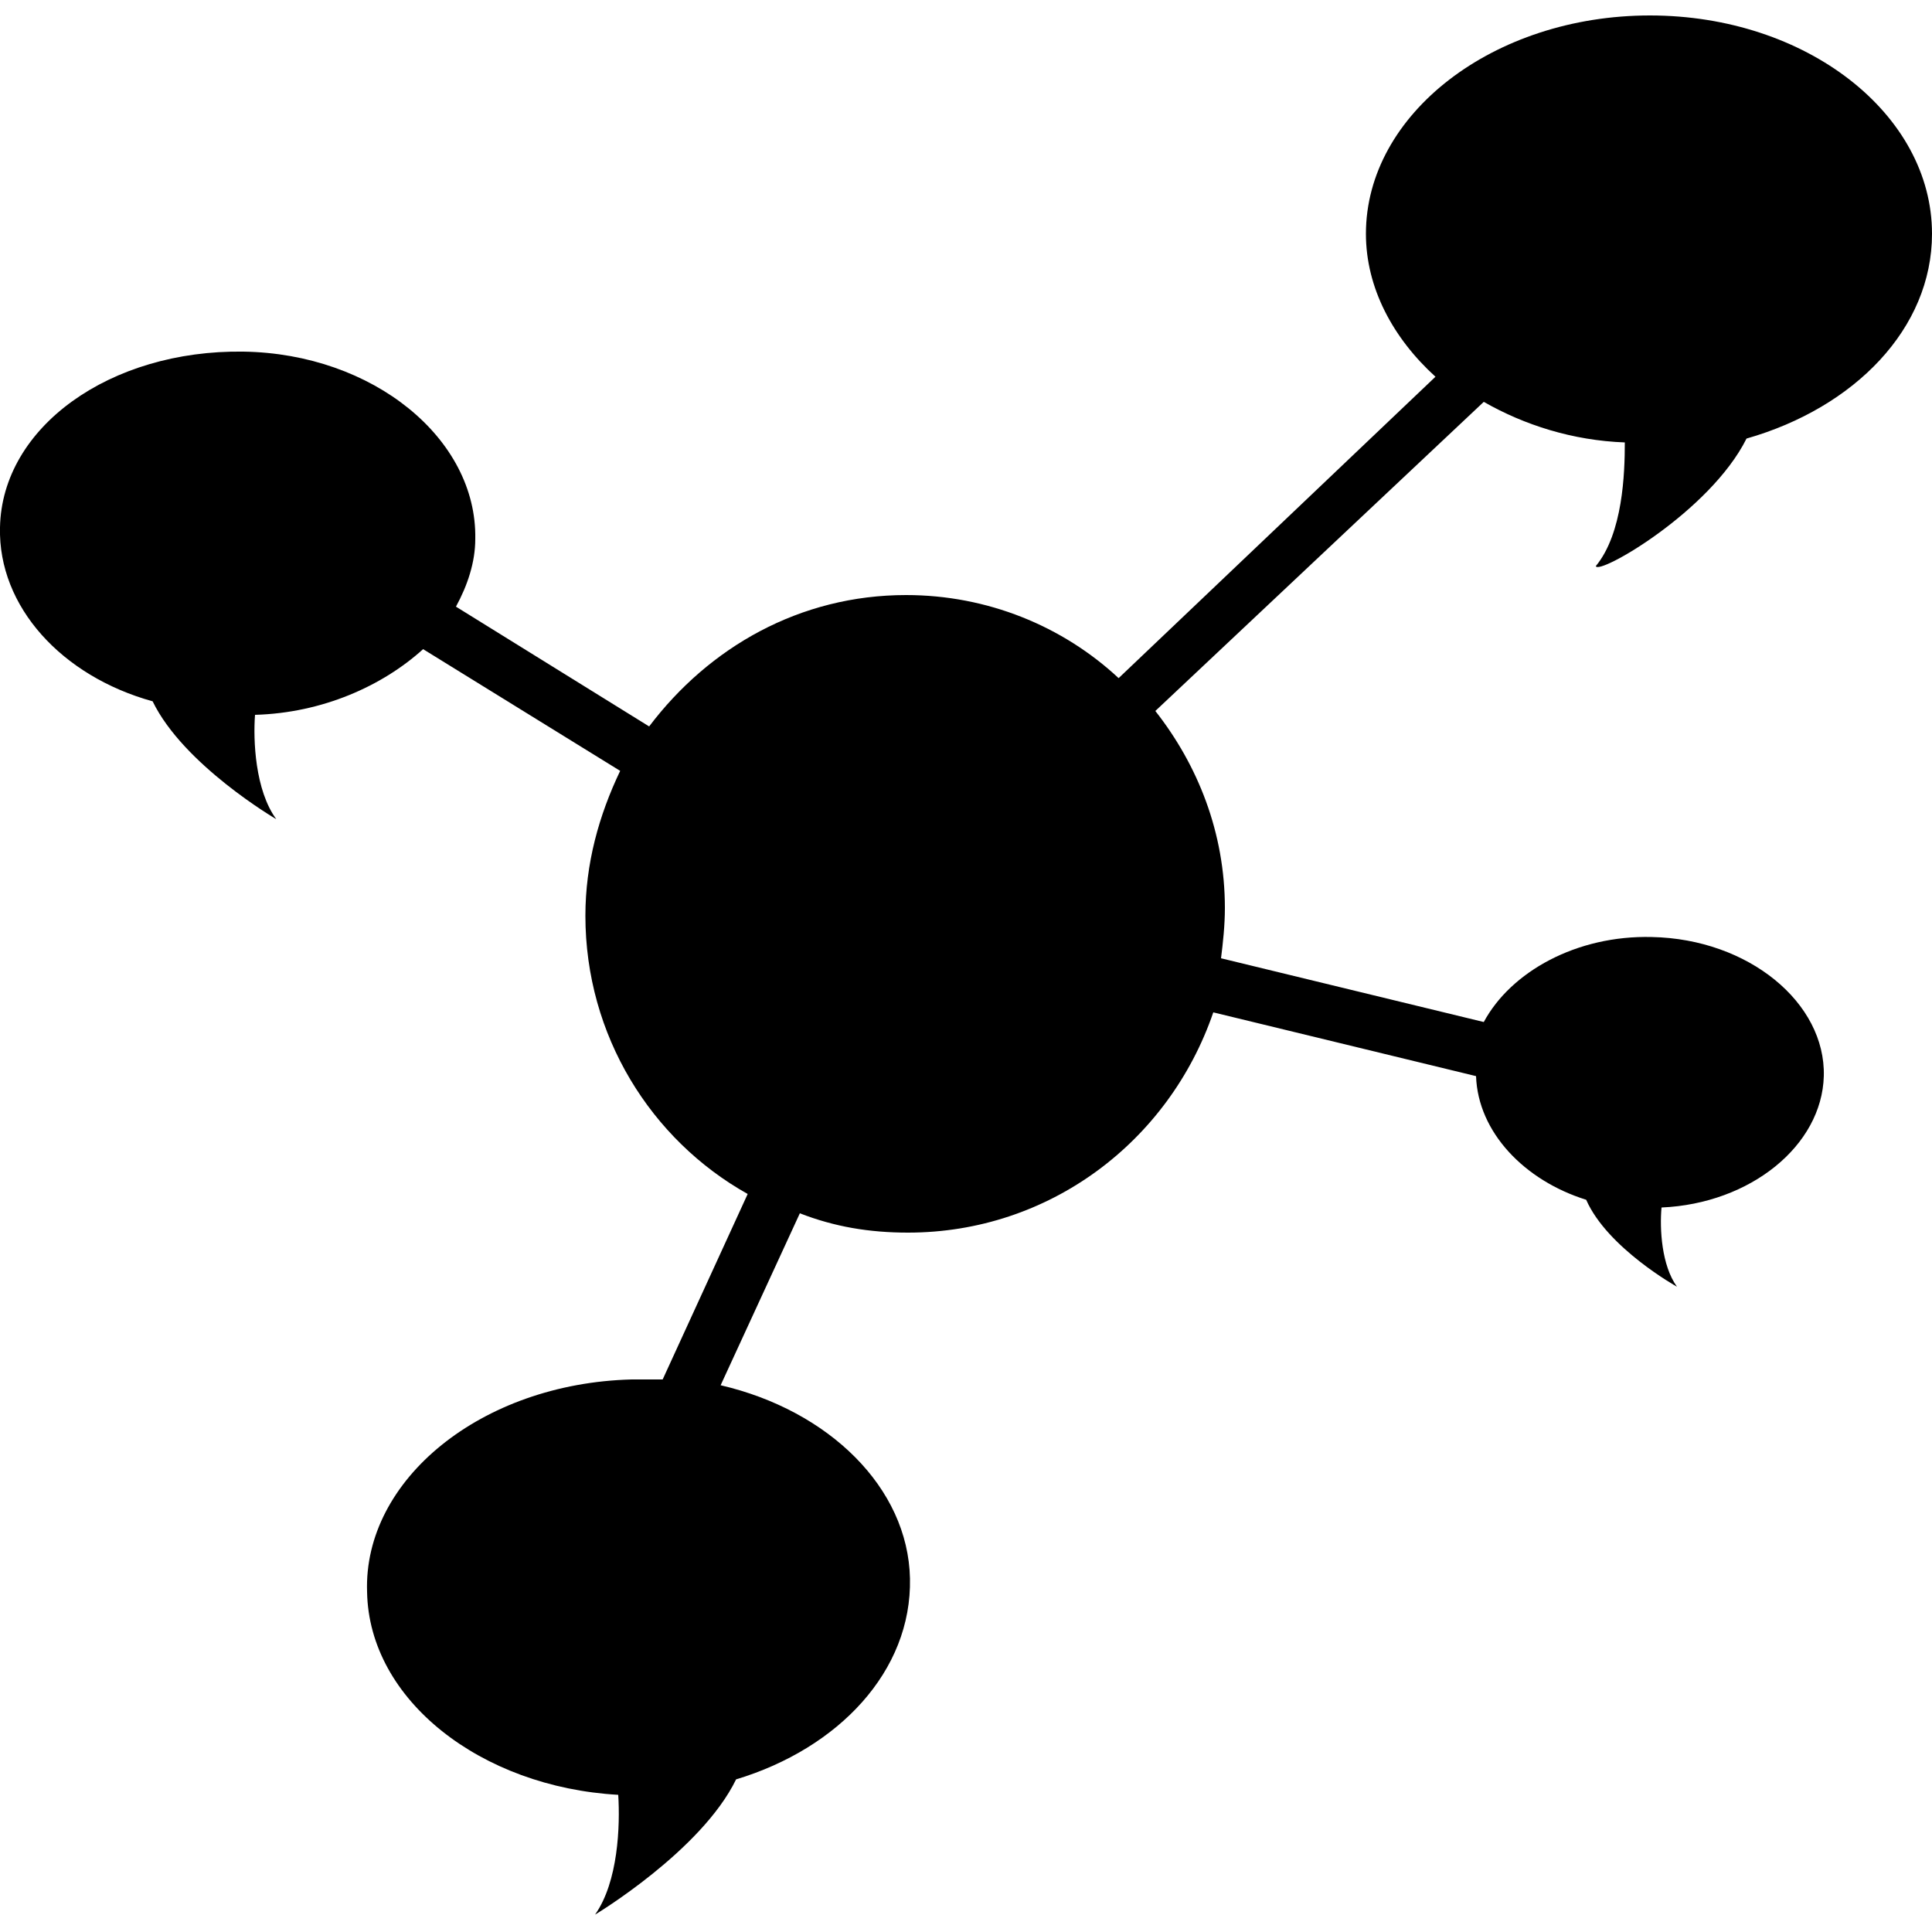 <?xml version="1.0" encoding="UTF-8"?>
<!-- Generator: Adobe Illustrator 22.0.1, SVG Export Plug-In . SVG Version: 6.00 Build 0)  -->
<svg version="1.1" id="Слой_1" xmlns="http://www.w3.org/2000/svg" xmlns:xlink="http://www.w3.org/1999/xlink" x="0px" y="0px" viewBox="0 0 100 100" style="enable-background:new 0 0 100 100;" xml:space="preserve">
<path d="M90.4,22.7c5.6-1.6,9.6-5.7,9.6-10.6c0-6.2-6.5-11.3-14.6-11.3S70.7,5.9,70.7,12.1c0,2.8,1.4,5.4,3.6,7.4L57.9,35.1  c-2.9-2.7-6.8-4.3-11-4.3c-5.5,0-10.2,2.7-13.3,6.8l-10-6.2c0.6-1.1,1-2.3,1-3.5c0.1-5.2-5.3-9.6-12-9.7C5.7,18.1,0.1,22.1,0,27.3  c-0.1,4.1,3.2,7.7,7.9,9c1.6,3.3,6.4,6.1,6.4,6.1c-1.1-1.5-1.2-4.1-1.1-5.4c3.5-0.1,6.6-1.5,8.7-3.4l10.2,6.3  c-1.1,2.3-1.8,4.8-1.8,7.5c0,6.2,3.4,11.6,8.4,14.4l-4.4,9.6c-0.6,0-1.1,0-1.6,0c-7.8,0.2-13.9,5.2-13.7,11  c0.1,5.6,5.9,10.1,13,10.5c0.1,1.6,0,4.5-1.2,6.2c0,0,5.5-3.3,7.3-7c5.3-1.6,9.1-5.6,9-10.4c-0.1-4.7-4.2-8.7-9.8-10l4.1-8.9  c1.8,0.7,3.6,1,5.6,1c7.3,0,13.5-4.7,15.8-11.4l13.6,3.3c0.1,2.9,2.5,5.4,5.7,6.4c1.1,2.5,4.7,4.5,4.7,4.5c-0.8-1.1-0.9-3-0.8-4.1  c4.6-0.2,8.3-3.2,8.4-6.8c0.1-3.8-3.9-7.1-8.9-7.2c-3.9-0.1-7.3,1.8-8.7,4.4l-13.6-3.3c0.1-0.8,0.2-1.7,0.2-2.6  c0-3.9-1.4-7.4-3.6-10.2l17-16c2.1,1.2,4.6,2,7.3,2.1c0,1.6-0.1,4.7-1.5,6.4C82.7,29.8,88.5,26.5,90.4,22.7z"/>
</svg>